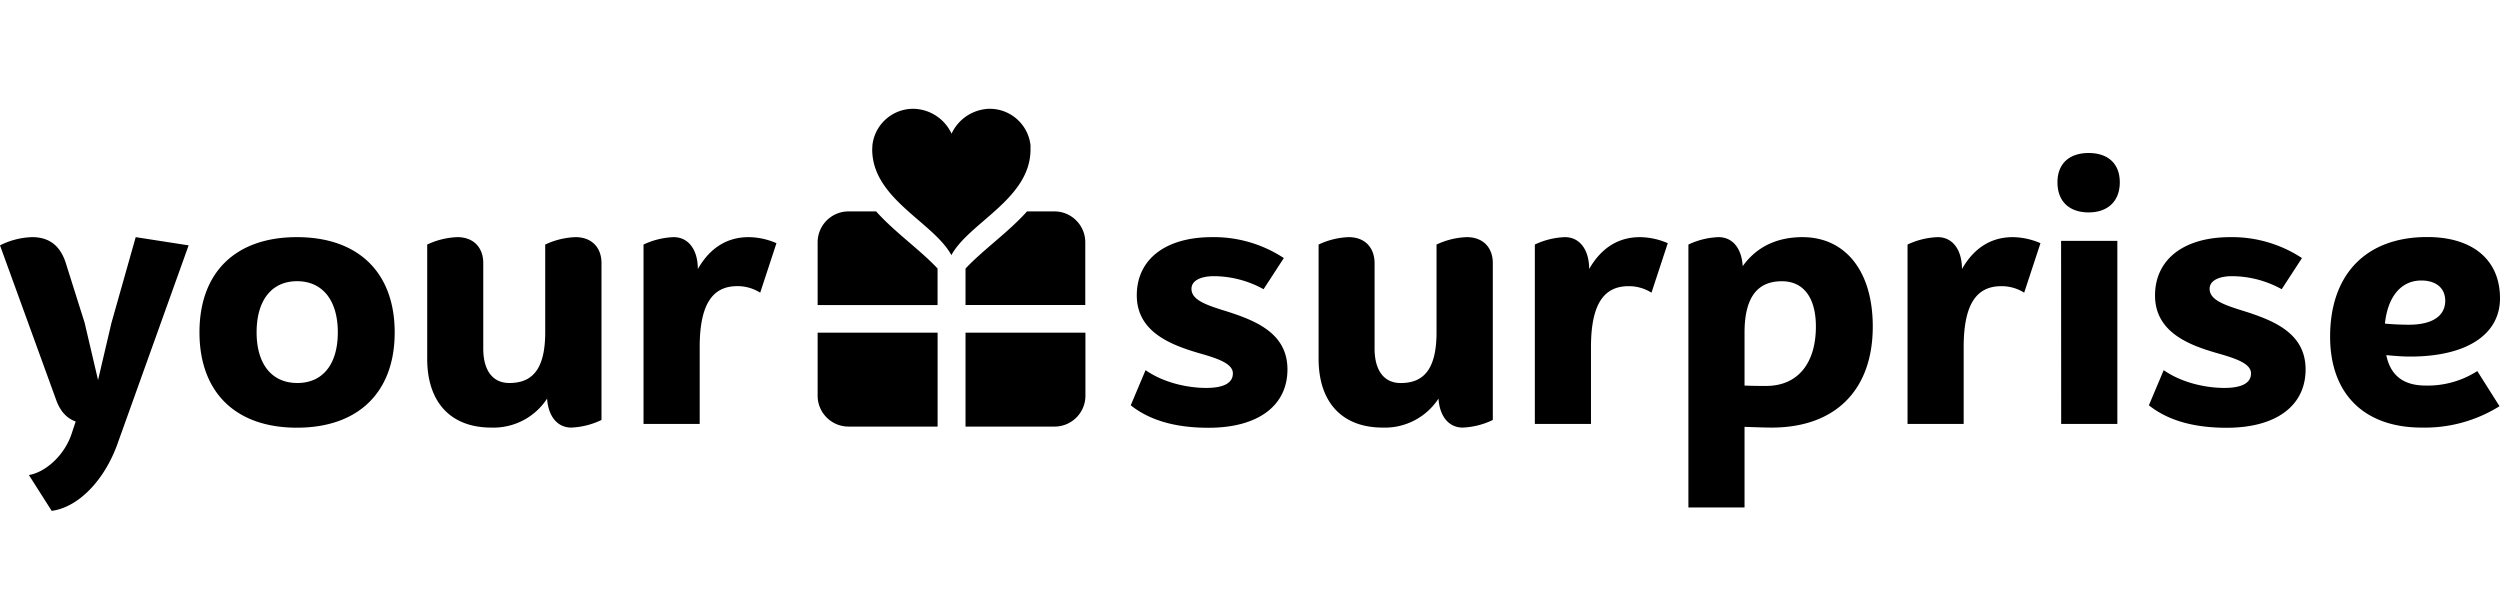 <svg xmlns="http://www.w3.org/2000/svg" fill="currentColor" viewBox="0 0 2700 640"><path d="M946.229 228.319h-29.592c-18.445-.109-33.481 14.753-33.592 33.194v67.983h129.53v-39.51c-18.756-20.076-45.949-38.912-66.346-61.667Zm192.358.004h-29.395c-20.434 22.795-47.667 41.632-66.423 61.747v39.31H1172.1v-67.986c-.156-18.371-15.14-33.158-33.513-33.071Zm-25.634-71.389c-2.494-22.53-21.6-39.547-44.271-39.432a46.277 46.277 0 0 0-40.99 26.875v.201-.201a46.362 46.362 0 0 0-40.991-26.875c-22.764-.239-42.008 16.81-44.51 39.432 0 1.48-.199 2.959-.199 4.48 0 53.348 66.305 78.583 85.5 114.134 19.275-35.432 85.461-60.786 85.461-114.134v-4.48Zm-229.908 202.32v68.265c.111 18.442 15.147 33.305 33.592 33.191h95.976V359.254H883.045Zm159.724 0V460.71h95.978c18.419.09 33.426-14.771 33.512-33.191v-68.27h-129.49v.005Zm343.762-80.542-21.875 33.632a112.011 112.011 0 0 0-53.626-14.077c-13.277 0-24.236 4.279-24.236 13.676 0 11.359 14.077 16.837 34.034 23.077 34.031 10.558 69.623 23.994 69.623 63.984 0 39.112-31.673 62.987-85.26 62.987-31.714 0-61.427-6.28-83.982-24.275l15.996-37.952c20.756 14.477 47.351 19.196 65.347 19.196 17.995 0 28.952-4.719 28.952-15.676 0-10.958-17.197-16.396-37.95-22.276-29.835-8.916-65.825-22.914-65.825-62.025 0-39.11 31.272-62.866 81.18-62.866a137.35 137.35 0 0 1 77.622 22.595Zm225.709 5.396v169.445a82.337 82.337 0 0 1-32.471 8.238c-15.637 0-25.034-12.917-26.194-31.313a69.062 69.062 0 0 1-60.227 31.313c-43.99 0-69.264-27.393-69.264-74.343V264.115a82.598 82.598 0 0 1 32.472-7.998c17.996 0 27.995 11.757 27.995 28.192v92.181c0 23.076 9.798 37.191 28.194 37.191 24.235 0 38.712-14.115 38.712-54.788v-94.778a82.658 82.658 0 0 1 32.633-7.998c17.995 0 28.15 11.638 28.15 27.991Zm188.96-21.473-17.596 53.467a45.685 45.685 0 0 0-24.674-7.037c-25.035 0-40.67 16.796-40.67 65.705v83.102h-60.627V264.115a82.464 82.464 0 0 1 32.471-7.998c16.398 0 26.196 14.075 26.196 34.431 14.477-25.433 34.432-34.431 54.787-34.431a77.59 77.59 0 0 1 30.113 6.518Zm221.391 89.98c0 68.865-40.67 109.176-109.136 109.176-7.437 0-17.996-.401-29.353-.799v87.06h-60.627V264.115a82.602 82.602 0 0 1 32.473-7.998c15.637 0 25.034 12.517 26.193 31.312 16.837-23.472 40.714-31.312 64.548-31.312 45.789 0 75.902 35.991 75.902 96.498Zm-61.428 0c0-30.512-12.874-48.869-36.751-48.869-23.874 0-40.31 14.076-40.31 55.548v57.108c8.997.399 16.835.399 23.474.399 33.192 0 53.587-23.474 53.587-64.186Zm242.549-89.98-17.599 53.467a45.53 45.53 0 0 0-24.633-7.037c-25.075 0-40.71 16.796-40.71 65.705v83.102h-60.628V264.115a82.589 82.589 0 0 1 32.595-7.998c16.435 0 26.193 14.075 26.193 34.431 14.476-25.433 34.431-34.431 54.786-34.431a77.64 77.64 0 0 1 29.996 6.518Zm18.356-65.705c0-20.356 12.918-31.673 33.67-31.673 20.756 0 33.633 11.317 33.633 31.673 0 20.357-12.917 32.473-33.633 32.473-20.714 0-33.67-11.719-33.67-32.473Zm3.999 260.942h60.666V260.116h-60.749l.083 197.756Zm260.061-179.16-21.875 33.632a112.016 112.016 0 0 0-53.628-14.077c-13.277 0-24.235 4.279-24.235 13.676 0 11.359 14.079 16.837 34.034 23.077 34.031 10.558 69.624 23.994 69.624 63.984 0 39.112-31.674 62.987-85.261 62.987-31.715 0-61.427-6.28-83.982-24.275l15.995-37.952c20.757 14.477 47.351 19.196 65.347 19.196 17.996 0 28.954-4.719 28.954-15.676 0-10.958-17.198-16.396-37.952-22.276-29.714-8.598-65.706-22.713-65.706-61.824 0-39.113 31.153-63.067 81.224-63.067a137.326 137.326 0 0 1 77.461 22.595Zm189.358 122.053 23.996 37.951a152.298 152.298 0 0 1-83.983 23.075c-62.186 0-98.978-36.393-98.978-98.217 0-67.267 38.75-107.578 104.857-107.578 49.668 0 78.622 25.035 78.622 66.107 0 39.51-36.393 62.984-97.016 62.984-8.598 0-17.198-.758-25.797-1.557 4.28 20.753 17.199 32.872 42.633 32.872a99.258 99.258 0 0 0 55.666-15.637Zm-99.976-51.268c8.996.799 17.995 1.198 26.233 1.198 25.034 0 39.11-9.398 39.11-25.833 0-13.317-9.397-21.916-25.832-21.916-21.716 0-36.194 17.154-39.312 46.551h-.199ZM203.714 264.995l-76.702 213.991c-14.477 40.671-43.03 69.066-71.184 72.744l-24.634-38.711c17.194-2.719 38.709-20.714 46.55-45.79l3.998-11.997c-9.758-3.519-16.396-10.957-20.715-22.274L0 264.995a81.937 81.937 0 0 1 34.712-8.878c14.837 0 29.315 5.876 36.352 27.991l20.357 64.548 14.475 61.826 14.477-61.785 26.193-92.58 57.148 8.878Zm11.717 93.898c0-64.545 38.711-102.776 105.218-102.776 66.504 0 105.615 38.351 105.615 102.897 0 64.544-39.111 102.897-105.615 102.897-66.507 0-105.218-38.471-105.218-103.018Zm149.408 0c0-34.43-16.396-55.188-43.99-55.188s-43.71 20.758-43.71 55.188c0 34.434 16.436 54.746 43.989 54.746 27.555 0 43.711-20.312 43.711-54.746Zm284.776-74.785v169.445a83.012 83.012 0 0 1-32.552 8.238c-15.636 0-25.036-12.917-26.195-31.313a69.058 69.058 0 0 1-60.226 31.313c-43.991 0-69.263-27.393-69.263-74.343V264.115a83.194 83.194 0 0 1 32.552-7.998c17.997 0 27.993 11.716 27.993 27.991v92.382c0 23.076 9.797 37.149 28.195 37.149 24.233 0 38.712-14.073 38.712-54.746v-94.778a83.245 83.245 0 0 1 32.631-7.998c17.995 0 28.153 11.596 28.153 27.991Zm188.96-21.473-17.557 53.467a45.726 45.726 0 0 0-24.675-7.076c-25.035 0-40.671 16.835-40.671 65.744v83.102h-60.665V264.115a83.244 83.244 0 0 1 32.472-7.998c16.436 0 26.196 14.075 26.196 34.431 14.475-25.433 34.43-34.431 54.786-34.431a76.946 76.946 0 0 1 30.114 6.518Z"/></svg>